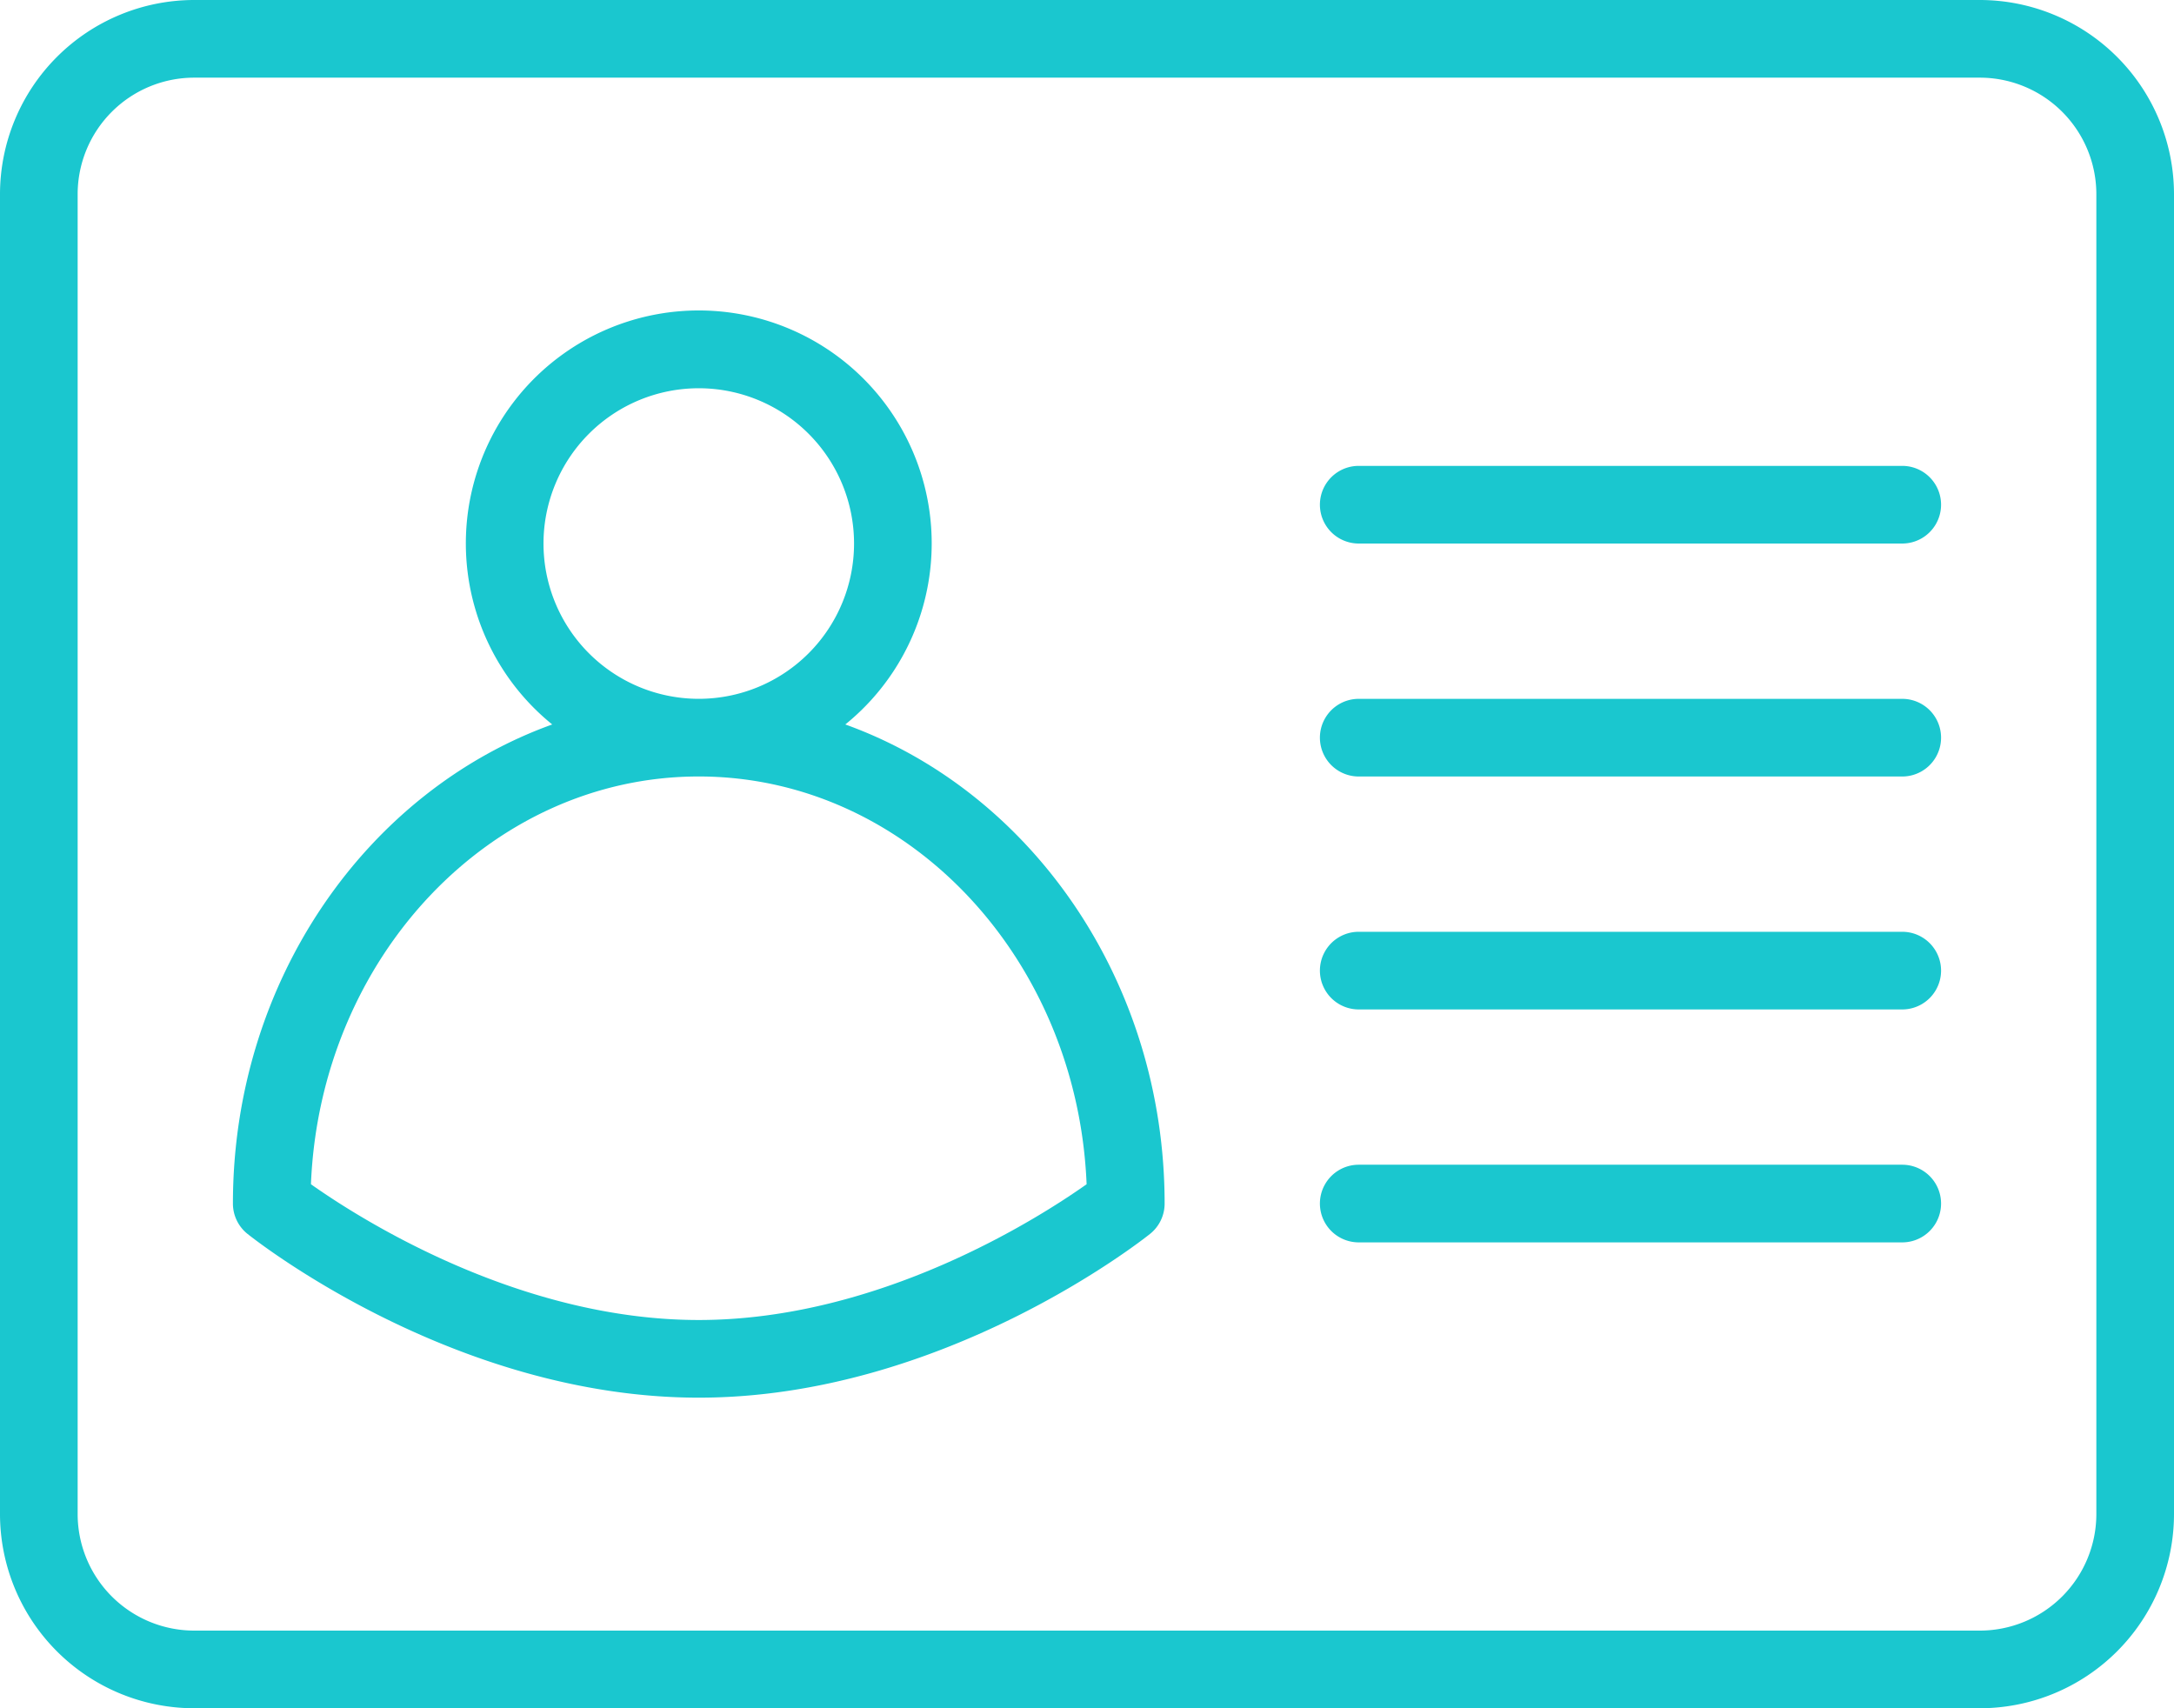 <svg xmlns="http://www.w3.org/2000/svg" width="77.412" height="60.824" viewBox="0 0 77.412 60.824">
  <g id="card" transform="translate(-32 -80)">
    <path id="Path_2783" data-name="Path 2783" d="M80.518,176.845c.3.238,7.391,5.832,16.07,5.832s15.772-5.594,16.07-5.832a1.382,1.382,0,0,0,.518-1.079c0-7.935-4.772-14.685-11.37-17.059a8.294,8.294,0,1,0-10.436,0C84.772,161.081,80,167.83,80,175.765A1.382,1.382,0,0,0,80.518,176.845Zm10.541-24.58a5.529,5.529,0,1,1,5.529,5.529A5.529,5.529,0,0,1,91.059,152.265Zm5.529,8.294c7.413,0,13.482,6.452,13.81,14.519-1.721,1.216-7.38,4.834-13.81,4.834s-12.089-3.618-13.81-4.834C83.107,167.011,89.175,160.559,96.588,160.559Z" transform="translate(-39.706 -52.912)" fill="#1ac7cf"/>
    <path id="Path_2784" data-name="Path 2784" d="M38.912,140.824H102.5a6.92,6.92,0,0,0,6.912-6.912v-47A6.92,6.92,0,0,0,102.5,80H38.912A6.92,6.92,0,0,0,32,86.912v47a6.92,6.92,0,0,0,6.912,6.912ZM34.765,86.912a4.152,4.152,0,0,1,4.147-4.147H102.5a4.152,4.152,0,0,1,4.147,4.147v47a4.152,4.152,0,0,1-4.147,4.147H38.912a4.152,4.152,0,0,1-4.147-4.147Z" transform="translate(0)" fill="#1ac7cf"/>
    <path id="Path_2785" data-name="Path 2785" d="M305.382,178.765h19.353a1.382,1.382,0,0,0,0-2.765H305.382a1.382,1.382,0,1,0,0,2.765Z" transform="translate(-225 -79.412)" fill="#1ac7cf"/>
    <path id="Path_2786" data-name="Path 2786" d="M305.382,226.765h19.353a1.382,1.382,0,0,0,0-2.765H305.382a1.382,1.382,0,1,0,0,2.765Z" transform="translate(-225 -119.117)" fill="#1ac7cf"/>
    <path id="Path_2787" data-name="Path 2787" d="M305.382,274.765h19.353a1.382,1.382,0,0,0,0-2.765H305.382a1.382,1.382,0,1,0,0,2.765Z" transform="translate(-225 -158.823)" fill="#1ac7cf"/>
    <path id="Path_2788" data-name="Path 2788" d="M305.382,322.765h19.353a1.382,1.382,0,0,0,0-2.765H305.382a1.382,1.382,0,1,0,0,2.765Z" transform="translate(-225 -198.529)" fill="#1ac7cf"/>
  </g>
</svg>
